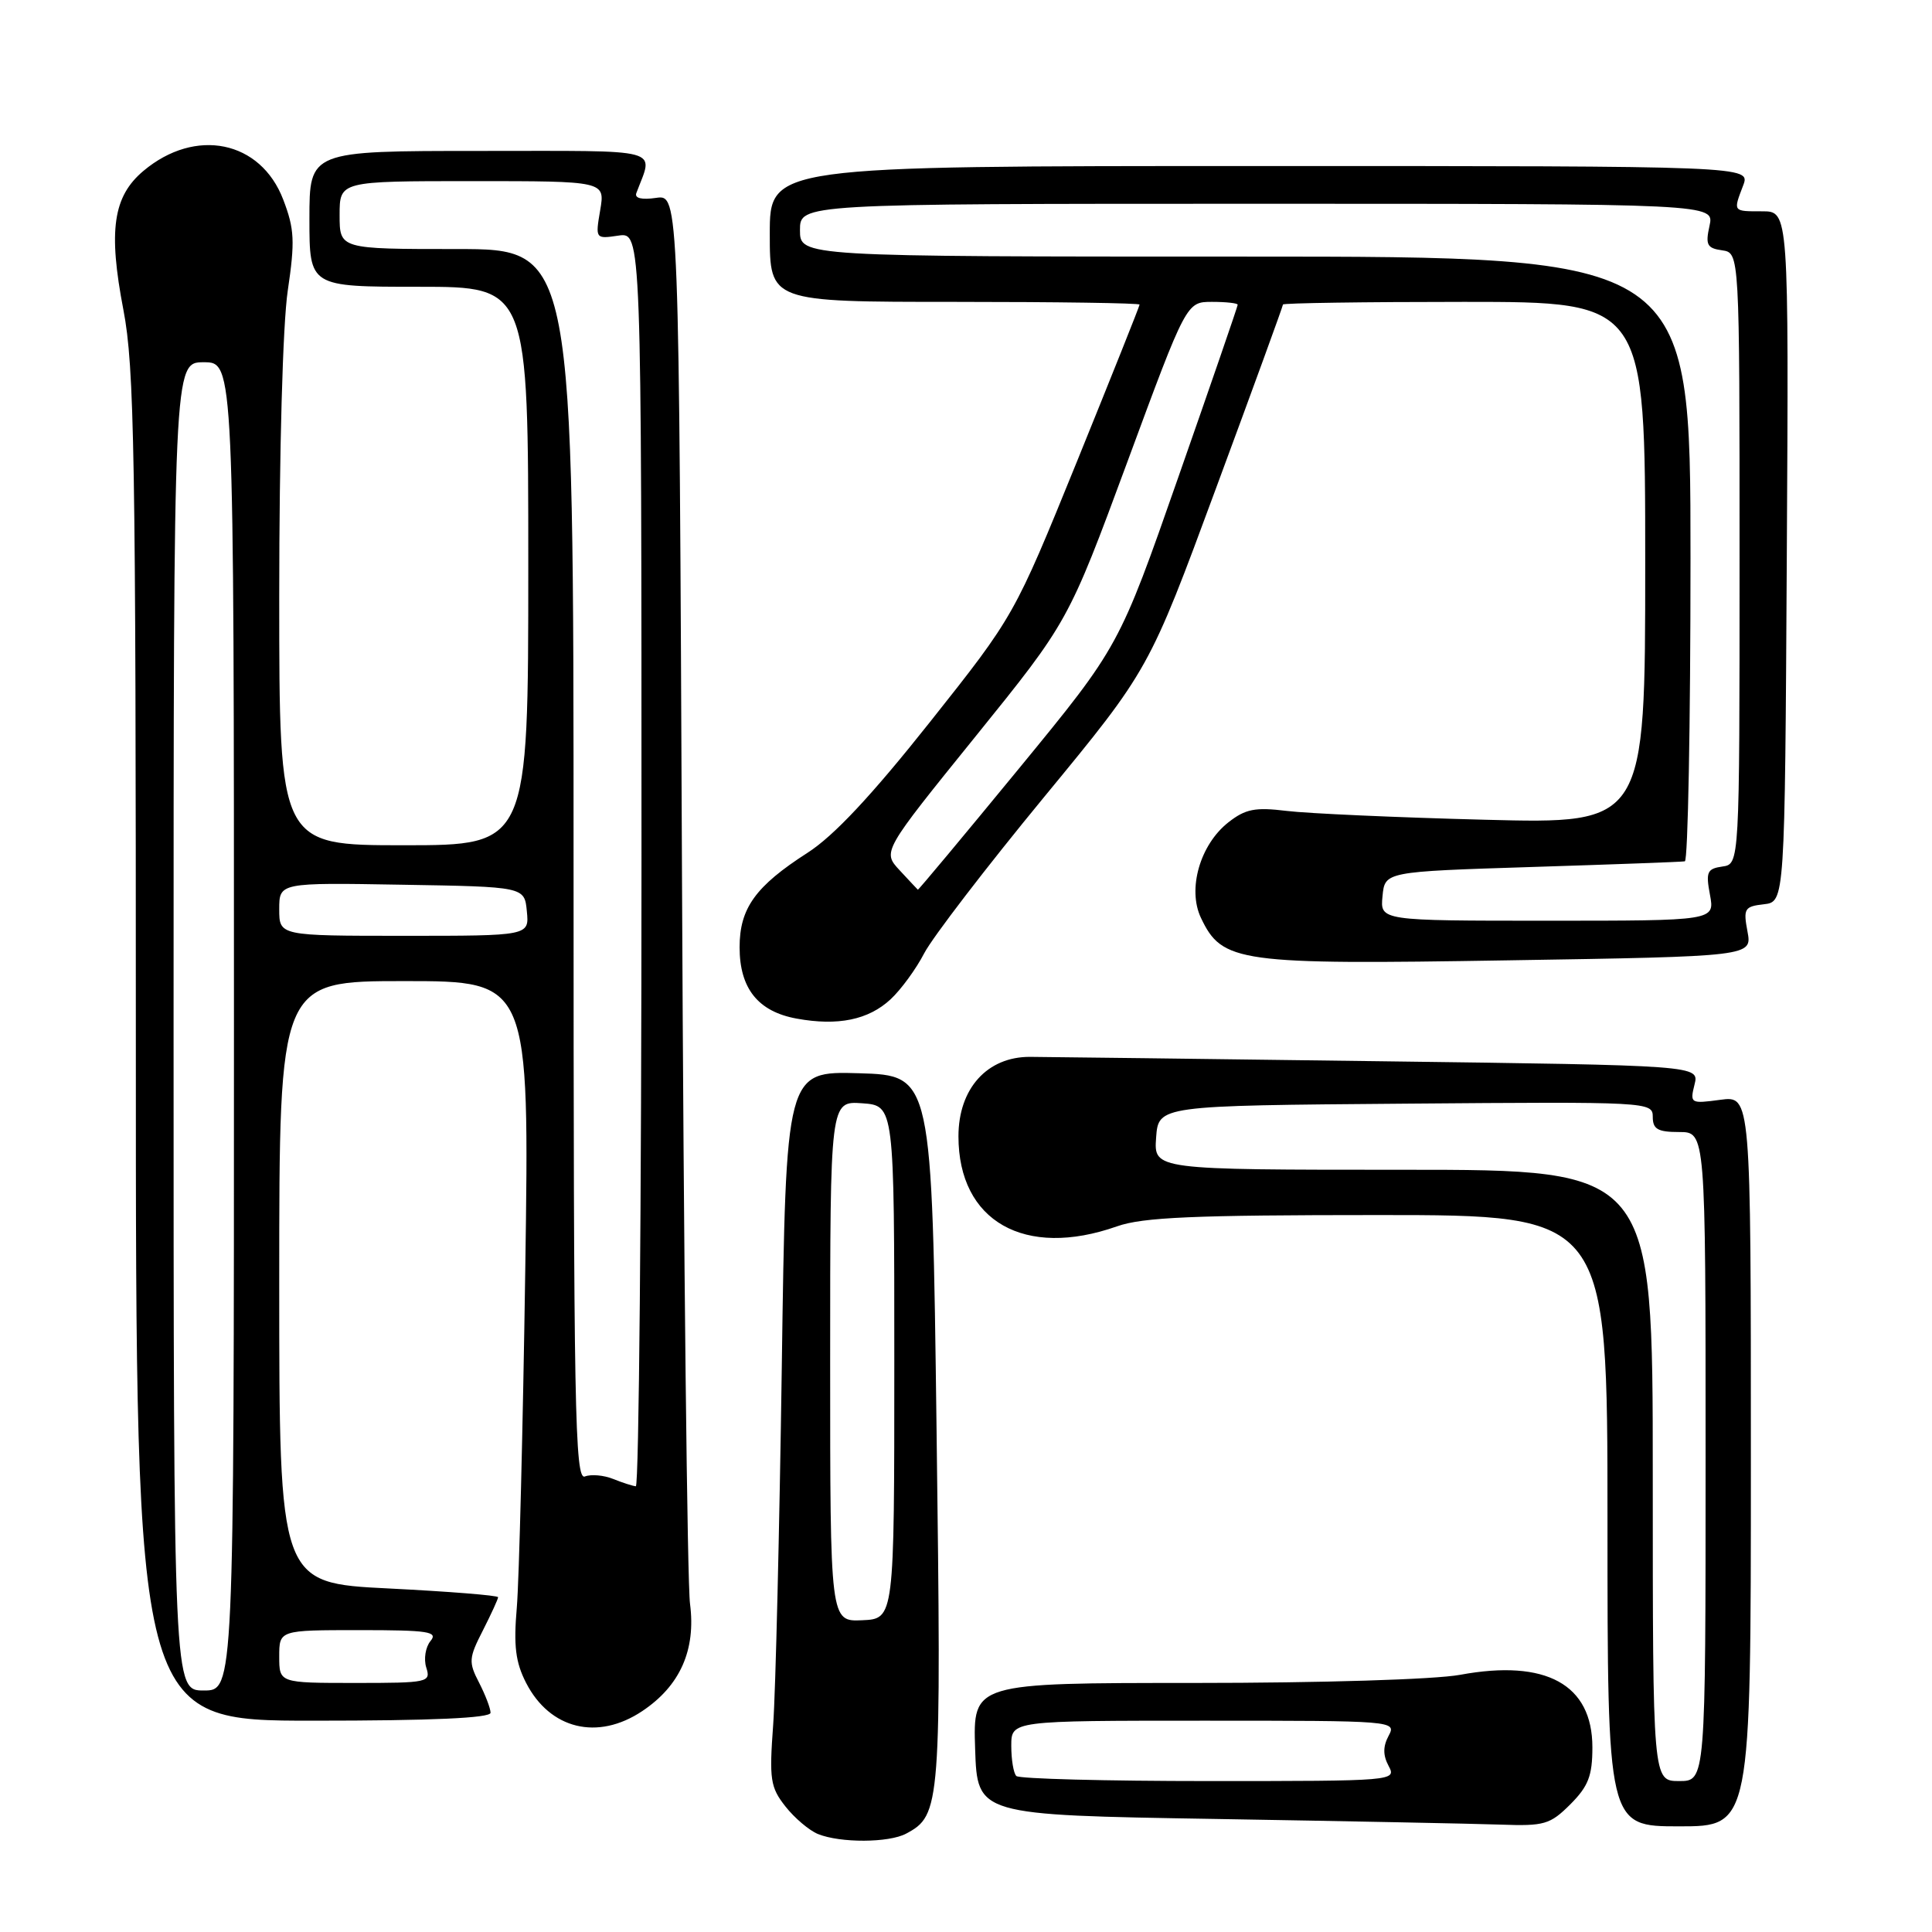 <?xml version="1.0" encoding="UTF-8" standalone="no"?>
<!DOCTYPE svg PUBLIC "-//W3C//DTD SVG 1.1//EN" "http://www.w3.org/Graphics/SVG/1.1/DTD/svg11.dtd" >
<svg xmlns="http://www.w3.org/2000/svg" xmlns:xlink="http://www.w3.org/1999/xlink" version="1.1" viewBox="0 0 256 256">
 <g >
 <path fill="currentColor"
d=" M 120.06 242.97 C 124.66 240.51 124.74 239.45 124.10 189.50 C 123.50 142.50 123.50 142.50 113.82 142.21 C 104.14 141.93 104.14 141.93 103.59 181.21 C 103.28 202.82 102.77 224.11 102.45 228.53 C 101.92 235.79 102.07 236.82 104.07 239.36 C 105.28 240.90 107.23 242.55 108.39 243.02 C 111.36 244.22 117.77 244.19 120.06 242.97 Z  M 208.08 239.08 C 210.46 236.69 211.00 235.31 211.00 231.53 C 211.00 223.19 204.85 219.82 193.48 221.92 C 190.14 222.54 175.04 223.00 158.28 223.00 C 128.92 223.00 128.92 223.00 129.21 231.75 C 129.50 240.50 129.50 240.50 161.00 241.02 C 178.32 241.31 195.35 241.65 198.83 241.77 C 204.63 241.98 205.39 241.76 208.08 239.08 Z  M 232.00 193.60 C 232.00 145.19 232.00 145.19 227.95 145.73 C 224.01 146.26 223.91 146.21 224.53 143.72 C 225.17 141.17 225.17 141.17 182.84 140.62 C 159.55 140.31 138.70 140.05 136.50 140.04 C 130.81 140.01 127.00 144.24 127.00 150.57 C 127.00 161.83 135.78 166.81 148.00 162.50 C 151.42 161.29 158.18 161.00 182.63 161.00 C 213.00 161.00 213.00 161.00 213.00 201.50 C 213.00 242.00 213.00 242.00 222.50 242.00 C 232.00 242.00 232.00 242.00 232.00 193.60 Z  M 85.10 226.73 C 90.12 223.38 92.23 218.63 91.43 212.50 C 91.07 209.75 90.59 166.61 90.37 116.64 C 89.97 25.78 89.97 25.78 86.94 26.22 C 85.03 26.50 84.06 26.27 84.32 25.58 C 86.59 19.51 88.40 20.00 63.57 20.00 C 41.00 20.00 41.00 20.00 41.00 29.00 C 41.00 38.00 41.00 38.00 55.50 38.00 C 70.00 38.00 70.00 38.00 70.00 75.00 C 70.00 112.00 70.00 112.00 53.50 112.00 C 37.00 112.00 37.00 112.00 37.00 79.04 C 37.00 59.77 37.47 42.94 38.13 38.51 C 39.10 31.96 39.02 30.34 37.53 26.45 C 34.54 18.62 25.90 16.85 19.00 22.65 C 14.98 26.03 14.33 30.54 16.35 41.05 C 17.81 48.67 18.00 60.07 18.00 138.84 C 18.00 228.00 18.00 228.00 41.50 228.00 C 57.24 228.00 65.00 227.65 65.00 226.95 C 65.00 226.37 64.31 224.58 63.48 222.96 C 62.07 220.24 62.11 219.70 63.98 216.05 C 65.09 213.86 66.00 211.88 66.00 211.64 C 66.00 211.40 59.48 210.88 51.50 210.48 C 37.00 209.76 37.00 209.76 37.00 169.88 C 37.00 130.00 37.00 130.00 53.58 130.00 C 70.16 130.00 70.16 130.00 69.60 168.25 C 69.29 189.29 68.78 209.43 68.48 213.00 C 68.04 218.09 68.31 220.26 69.71 222.99 C 72.87 229.14 79.19 230.68 85.10 226.73 Z  M 118.00 132.42 C 119.38 131.14 121.39 128.39 122.47 126.30 C 123.56 124.21 130.70 114.90 138.35 105.61 C 152.25 88.73 152.25 88.73 161.12 64.72 C 166.01 51.51 170.00 40.55 170.00 40.35 C 170.00 40.16 180.80 40.00 194.00 40.00 C 218.00 40.00 218.00 40.00 218.00 74.59 C 218.00 109.17 218.00 109.17 196.75 108.62 C 185.06 108.32 173.24 107.79 170.49 107.45 C 166.30 106.94 165.03 107.19 162.76 108.97 C 159.01 111.92 157.32 117.81 159.13 121.62 C 161.95 127.55 164.02 127.84 199.84 127.25 C 232.17 126.73 232.17 126.73 231.55 123.43 C 230.98 120.40 231.15 120.11 233.72 119.82 C 236.50 119.50 236.50 119.50 236.76 73.75 C 237.02 28.00 237.02 28.00 233.51 28.00 C 229.58 28.00 229.64 28.08 230.98 24.57 C 231.95 22.00 231.95 22.00 166.98 22.00 C 102.00 22.00 102.00 22.00 102.00 31.00 C 102.00 40.00 102.00 40.00 126.50 40.00 C 139.97 40.00 151.00 40.16 151.00 40.36 C 151.00 40.56 147.26 49.92 142.70 61.16 C 134.39 81.60 134.39 81.60 123.21 95.69 C 115.49 105.42 110.48 110.77 107.00 113.00 C 100.10 117.43 98.00 120.35 98.00 125.52 C 98.00 130.98 100.45 134.04 105.56 134.97 C 111.03 135.97 115.06 135.14 118.00 132.42 Z  M 110.00 180.38 C 110.00 145.89 110.00 145.89 114.25 146.19 C 118.50 146.50 118.50 146.50 118.50 180.50 C 118.50 214.50 118.50 214.50 114.25 214.69 C 110.00 214.88 110.00 214.88 110.00 180.38 Z  M 134.67 235.33 C 134.30 234.97 134.00 233.17 134.00 231.33 C 134.00 228.00 134.00 228.00 159.54 228.00 C 184.76 228.00 185.06 228.02 184.00 230.00 C 183.24 231.42 183.24 232.58 184.00 234.00 C 185.06 235.98 184.76 236.00 160.20 236.00 C 146.52 236.00 135.03 235.70 134.67 235.33 Z  M 219.00 195.50 C 219.00 155.00 219.00 155.00 185.94 155.00 C 152.89 155.00 152.89 155.00 153.19 150.75 C 153.50 146.50 153.50 146.50 186.25 146.24 C 218.49 145.98 219.00 146.00 219.00 147.99 C 219.00 149.62 219.66 150.00 222.50 150.00 C 226.00 150.00 226.00 150.00 226.00 193.00 C 226.00 236.00 226.00 236.00 222.50 236.00 C 219.00 236.00 219.00 236.00 219.00 195.50 Z  M 23.00 136.00 C 23.00 48.00 23.00 48.00 27.00 48.00 C 31.00 48.00 31.00 48.00 31.00 136.00 C 31.00 224.00 31.00 224.00 27.00 224.00 C 23.00 224.00 23.00 224.00 23.00 136.00 Z  M 37.00 219.50 C 37.00 216.00 37.00 216.00 47.62 216.00 C 56.80 216.00 58.08 216.20 57.04 217.45 C 56.38 218.25 56.13 219.83 56.48 220.95 C 57.11 222.92 56.76 223.00 47.07 223.00 C 37.00 223.00 37.00 223.00 37.00 219.50 Z  M 81.25 195.97 C 80.01 195.47 78.32 195.32 77.50 195.64 C 76.17 196.15 76.00 186.71 76.00 114.61 C 76.00 33.00 76.00 33.00 60.50 33.00 C 45.00 33.00 45.00 33.00 45.00 28.50 C 45.00 24.00 45.00 24.00 62.59 24.00 C 80.18 24.00 80.18 24.00 79.53 27.84 C 78.88 31.65 78.89 31.67 81.94 31.22 C 85.00 30.77 85.00 30.77 85.00 113.89 C 85.00 159.60 84.66 196.97 84.25 196.94 C 83.84 196.90 82.49 196.47 81.25 195.97 Z  M 37.00 120.48 C 37.00 116.95 37.00 116.95 53.25 117.23 C 69.50 117.50 69.50 117.50 69.81 120.75 C 70.13 124.00 70.13 124.00 53.56 124.00 C 37.00 124.00 37.00 124.00 37.00 120.48 Z  M 183.19 118.75 C 183.50 115.50 183.50 115.50 203.00 114.88 C 213.72 114.54 222.84 114.21 223.25 114.13 C 223.66 114.06 224.00 96.00 224.00 74.00 C 224.00 34.00 224.00 34.00 165.00 34.00 C 106.00 34.00 106.00 34.00 106.00 30.50 C 106.00 27.00 106.00 27.00 166.58 27.00 C 227.16 27.00 227.16 27.00 226.52 29.92 C 225.96 32.44 226.19 32.89 228.19 33.17 C 230.50 33.50 230.50 33.50 230.50 74.00 C 230.50 114.50 230.50 114.50 228.22 114.82 C 226.20 115.11 226.01 115.54 226.58 118.57 C 227.22 122.00 227.22 122.00 205.05 122.00 C 182.87 122.00 182.87 122.00 183.19 118.75 Z  M 119.21 115.32 C 116.92 112.85 116.92 112.85 129.24 97.61 C 141.56 82.36 141.56 82.36 149.39 61.18 C 157.21 40.00 157.21 40.00 160.60 40.00 C 162.47 40.00 164.00 40.17 164.00 40.38 C 164.00 40.60 160.46 50.87 156.14 63.21 C 148.29 85.66 148.29 85.66 135.02 101.83 C 127.72 110.72 121.69 117.95 121.62 117.89 C 121.56 117.84 120.47 116.68 119.21 115.32 Z "/>
</g>
</svg>